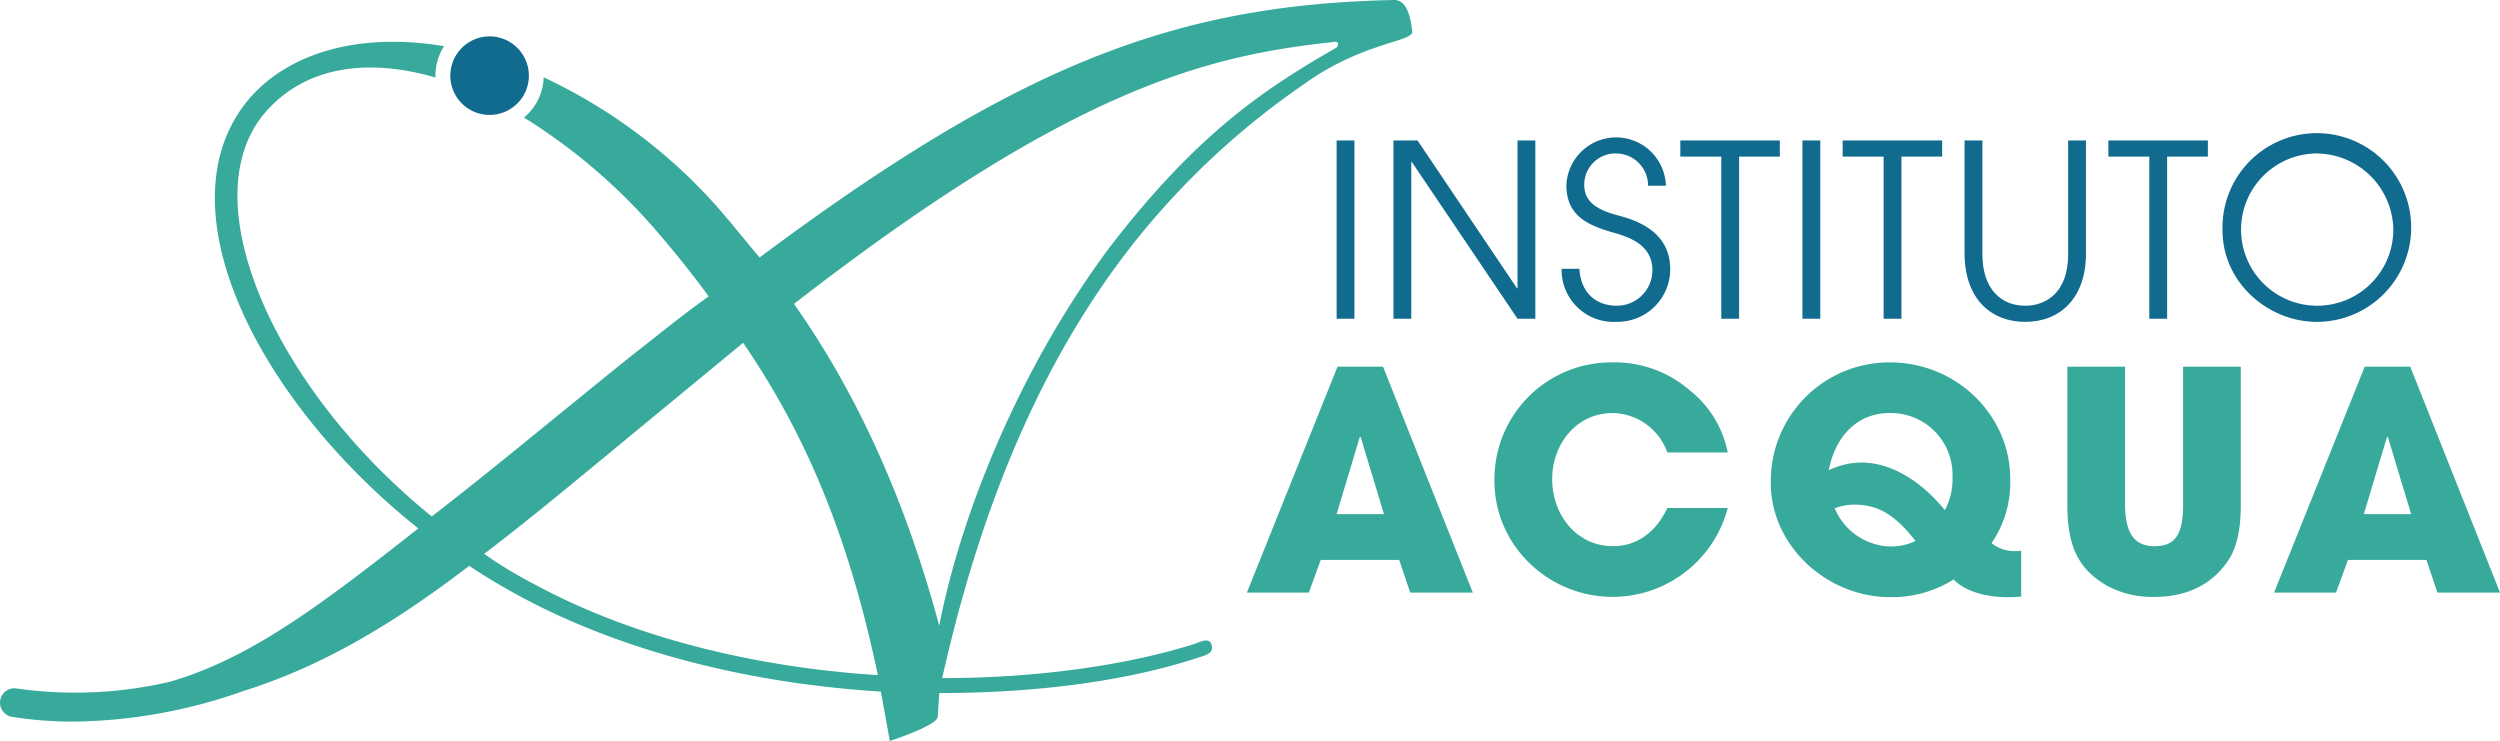 <svg xmlns="http://www.w3.org/2000/svg" width="337.388" height="100" viewBox="0 0 337.388 100">
  <g id="Logotipo_Vertical" data-name="Logotipo Vertical" transform="translate(-248.376 -49.766)">
    <g id="Grupo_9" data-name="Grupo 9" transform="translate(248.376 49.766)">
      <path id="Caminho_15" data-name="Caminho 15" d="M342.383,63.31a5.3,5.3,0,1,1-3.607-6.578,5.305,5.305,0,0,1,3.607,6.578" transform="translate(-271.223 -51.611)" fill="#106b8e"/>
      <path id="Caminho_16" data-name="Caminho 16" d="M436.545,49.766c-29.5.605-50.708,8.687-85.657,34.748-2.222-2.626-4.445-5.455-6.667-7.879A72.322,72.322,0,0,0,321.745,60.2a7.238,7.238,0,0,1-2.664,5.427,77.59,77.59,0,0,1,17.665,15.045q3.94,4.546,7.273,9.092c-3.435,2.424-6.869,5.252-10.506,8.08-10.3,8.283-18.99,15.556-26.868,21.617-21.011-16.97-32.525-42.425-22.626-54.343,5.342-6.331,13.786-7.614,23.121-4.889A7.273,7.273,0,0,1,308.312,56c-11-1.842-20.714.616-26.313,7.1-12.121,14.344,1.01,40.606,22.828,57.98-12.939,10.177-22.543,17.5-33.466,20.677a56.072,56.072,0,0,1-20.738.922,1.939,1.939,0,1,0-.615,3.829,52.527,52.527,0,0,0,8.315.645,70.754,70.754,0,0,0,22.836-4.107c10.1-3.159,19.755-8.64,30.537-16.917,2.424,1.616,4.848,3.031,7.475,4.444,14.546,7.677,31.717,11.516,48.08,12.525l1.212,6.667s6.263-2.02,6.465-3.233l.2-3.233c13.131,0,25.455-1.616,35.152-4.848,1.413-.4,1.818-.808,1.616-1.616s-.809-.808-2.222-.2c-8.889,2.828-21.01,4.646-34.142,4.646,5.657-25.252,14.142-43.03,24.041-56.364a105.565,105.565,0,0,1,24.848-23.838c7.879-5.657,14.748-5.657,14.546-7.071-.2-1.616-.606-4.242-2.424-4.242M320.383,128.554a58.6,58.6,0,0,1-6.666-4.041c6.666-5.05,14.343-11.515,23.434-18.99l11.515-9.495c8.283,12.121,14.142,25.657,18.182,44.848-15.959-1.01-32.727-4.848-46.464-12.323M428.665,56.23c-9.091,5.253-18.384,11.111-30.506,26.869-11.919,15.96-20,35.556-23.03,51.111-4.445-16.565-10.91-31.111-19.6-43.434,37.778-29.293,55.96-33.535,72.93-35.354.606-.2.606.606.2.808" transform="translate(-248.376 -49.766)" fill="#38aa9c"/>
      <path id="Caminho_17" data-name="Caminho 17" d="M501.961,148.343l-1.483-4.408H489.889l-1.607,4.408h-8.364l12.237-30.491h6.139l12.113,30.491Zm-6.675-20.973-.124-.041-3.132,10.424h6.387Z" transform="translate(-311.647 -68.371)" fill="#38aa9c"/>
      <path id="Caminho_18" data-name="Caminho 18" d="M549.226,129.213a7.969,7.969,0,0,0-7.376-5.316c-4.862,0-8.158,4.162-8.158,8.9,0,4.945,3.379,9.065,8.2,9.065,3.09,0,5.727-1.73,7.334-5.15h8.158a16.078,16.078,0,0,1-26.783,7.417,15.473,15.473,0,0,1-4.7-11.7,15.765,15.765,0,0,1,15.7-15.369,15.481,15.481,0,0,1,10.631,3.75,14.206,14.206,0,0,1,5.15,8.405Z" transform="translate(-324.214 -68.154)" fill="#38aa9c"/>
      <path id="Caminho_19" data-name="Caminho 19" d="M611.008,148.662a18.194,18.194,0,0,1-1.9.082c-3.09,0-5.851-.906-7.21-2.39a15.705,15.705,0,0,1-8.571,2.39c-8.57,0-16.111-6.964-16.111-15.368a16.007,16.007,0,0,1,16.028-16.317c9.272,0,16.276,7.375,16.276,15.617a14.42,14.42,0,0,1-2.513,8.776,4.839,4.839,0,0,0,3.172,1.071,6.061,6.061,0,0,0,.824-.041ZM585.049,131.6a10.59,10.59,0,0,1,4.326-1.03c3.956,0,7.994,2.348,11.331,6.427a8.8,8.8,0,0,0,1.03-4.491,8.327,8.327,0,0,0-8.488-8.612c-4.161,0-7.251,2.884-8.2,7.664Zm3.462,4.656a7.871,7.871,0,0,0-2.679.494,8.411,8.411,0,0,0,7.416,5.151,7.758,7.758,0,0,0,3.5-.742c-2.8-3.585-5.11-4.9-8.24-4.9" transform="translate(-338.236 -68.154)" fill="#38aa9c"/>
      <path id="Caminho_20" data-name="Caminho 20" d="M647.9,117.852h7.788v18.665c0,3.173-.495,5.563-1.525,7.211-2.019,3.257-5.438,5.193-10.054,5.193a12.8,12.8,0,0,1-6.51-1.524c-3.585-2.1-5.315-4.945-5.315-10.838V117.852h7.788v18.583c0,3.791,1.195,5.645,3.956,5.645,2.637,0,3.873-1.319,3.873-5.6Z" transform="translate(-353.282 -68.371)" fill="#38aa9c"/>
      <path id="Caminho_21" data-name="Caminho 21" d="M692.713,148.343l-1.483-4.408H680.641l-1.607,4.408H670.67l12.237-30.491h6.14l12.114,30.491Zm-6.675-20.973-.124-.041-3.132,10.424h6.387Z" transform="translate(-363.773 -68.371)" fill="#38aa9c"/>
      <rect id="Retângulo_6" data-name="Retângulo 6" width="2.406" height="24.058" transform="translate(180.383 18.956)" fill="#106b8e"/>
      <path id="Caminho_22" data-name="Caminho 22" d="M523.885,99.908,509.612,78.744h-.065V99.908h-2.406V75.85h3.251l13.427,19.961h.065V75.85h2.406V99.908Z" transform="translate(-319.087 -56.894)" fill="#106b8e"/>
      <path id="Caminho_23" data-name="Caminho 23" d="M550.033,81.8a4.337,4.337,0,0,0-4.259-4.357,4.222,4.222,0,0,0-4.356,4.194c0,2.048,1.235,3.316,4.649,4.194,5.2,1.333,6.958,4.031,6.958,7.283a7.114,7.114,0,0,1-7.251,7.054,7.02,7.02,0,0,1-7.413-7.153h2.406c.163,3.089,2.113,4.975,5.006,4.975a4.781,4.781,0,0,0,4.844-4.779c0-2.6-1.723-4.065-4.877-4.975-3.445-.975-6.729-2.113-6.729-6.5a6.717,6.717,0,0,1,13.426.065Z" transform="translate(-327.618 -56.735)" fill="#106b8e"/>
      <path id="Caminho_24" data-name="Caminho 24" d="M565.94,99.908V78.028h-5.526V75.85H573.84v2.178h-5.495v21.88Z" transform="translate(-333.644 -56.894)" fill="#106b8e"/>
      <rect id="Retângulo_7" data-name="Retângulo 7" width="2.406" height="24.058" transform="translate(243.25 18.956)" fill="#106b8e"/>
      <path id="Caminho_25" data-name="Caminho 25" d="M596.087,99.908V78.028h-5.526V75.85h13.426v2.178h-5.495v21.88Z" transform="translate(-341.882 -56.894)" fill="#106b8e"/>
      <path id="Caminho_26" data-name="Caminho 26" d="M627.173,75.85h2.406V91.1c0,6.08-3.544,9.233-8.192,9.233-4.585,0-8.193-3.056-8.193-9.3V75.85H615.6V91.163c0,4.844,2.6,6.989,5.788,6.989,2.763,0,5.786-1.723,5.786-6.957Z" transform="translate(-348.066 -56.894)" fill="#106b8e"/>
      <path id="Caminho_27" data-name="Caminho 27" d="M645.423,99.908V78.028H639.9V75.85h13.426v2.178h-5.495v21.88Z" transform="translate(-355.364 -56.894)" fill="#106b8e"/>
      <path id="Caminho_28" data-name="Caminho 28" d="M673.81,100.171c-6.568,0-12.711-5.331-12.711-12.321a12.733,12.733,0,1,1,12.711,12.321m-.033-22.724a10.274,10.274,0,1,0,10.371,10.306,10.428,10.428,0,0,0-10.371-10.306" transform="translate(-361.157 -56.735)" fill="#106b8e"/>
    </g>
  </g>
</svg>
